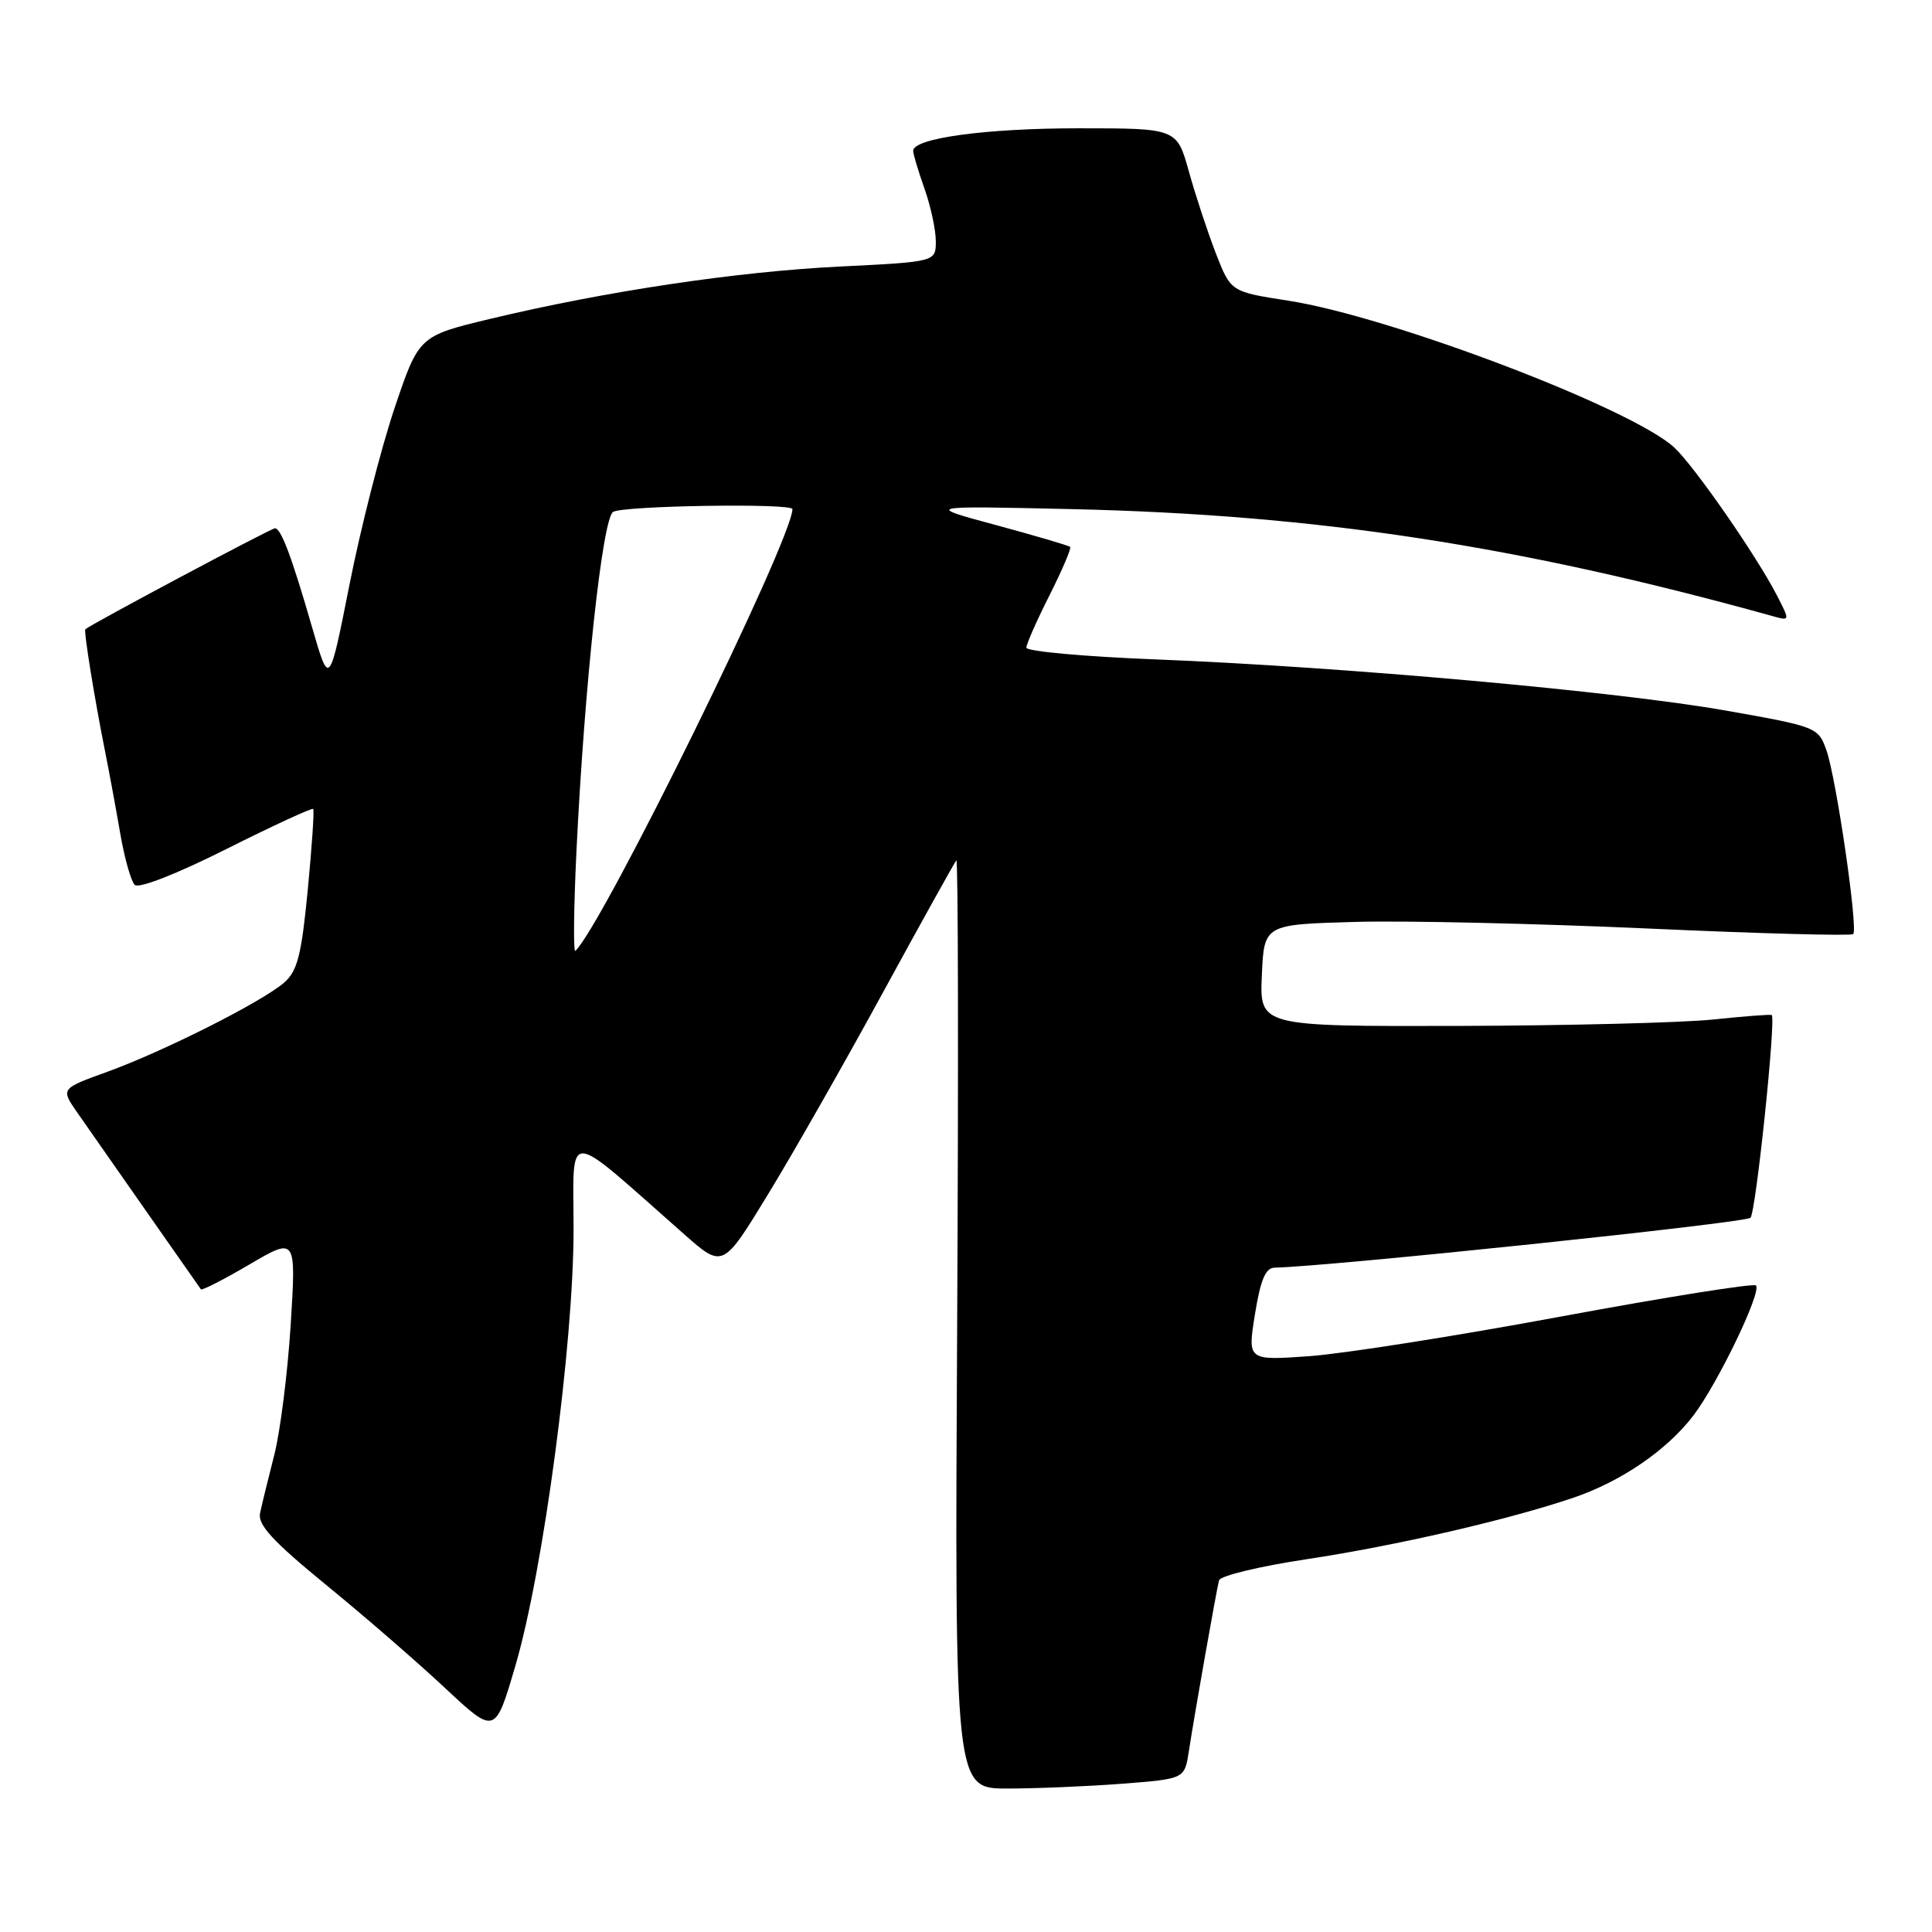 <?xml version="1.0" encoding="UTF-8" standalone="no"?>
<!DOCTYPE svg PUBLIC "-//W3C//DTD SVG 1.1//EN" "http://www.w3.org/Graphics/SVG/1.1/DTD/svg11.dtd" >
<svg xmlns="http://www.w3.org/2000/svg" xmlns:xlink="http://www.w3.org/1999/xlink" version="1.1" viewBox="0 0 256 256">
 <g >
 <path fill="currentColor"
d=" M 148.73 236.35 C 156.96 235.71 156.96 235.71 157.52 232.10 C 158.29 227.08 161.18 210.73 161.53 209.40 C 161.69 208.80 166.92 207.54 173.16 206.60 C 184.94 204.82 199.88 201.38 208.50 198.45 C 214.83 196.30 220.88 192.15 224.38 187.57 C 227.62 183.31 233.48 171.14 232.67 170.33 C 232.35 170.02 220.75 171.87 206.88 174.44 C 193.01 177.02 177.98 179.38 173.48 179.70 C 165.30 180.28 165.30 180.28 166.29 174.14 C 167.02 169.59 167.69 167.99 168.89 167.97 C 176.14 167.82 231.34 162.04 231.95 161.36 C 232.67 160.57 235.35 134.93 234.76 134.50 C 234.62 134.39 231.12 134.66 227.00 135.09 C 222.88 135.52 207.67 135.90 193.20 135.94 C 166.91 136.00 166.91 136.00 167.20 129.25 C 167.50 122.50 167.50 122.50 179.50 122.16 C 186.10 121.97 203.56 122.37 218.29 123.03 C 233.03 123.70 245.30 124.03 245.56 123.77 C 246.23 123.10 243.32 103.13 242.01 99.41 C 240.93 96.37 240.72 96.28 228.71 94.16 C 214.45 91.63 177.89 88.35 153.25 87.38 C 143.76 87.01 136.00 86.31 136.00 85.82 C 136.00 85.34 137.38 82.21 139.07 78.87 C 140.75 75.53 141.98 72.65 141.80 72.47 C 141.62 72.29 137.20 70.99 131.99 69.58 C 122.50 67.02 122.50 67.02 142.00 67.46 C 174.50 68.20 201.14 72.27 234.85 81.63 C 237.20 82.29 237.20 82.29 235.45 78.89 C 232.74 73.63 224.49 61.74 221.85 59.30 C 216.25 54.11 184.28 41.95 170.70 39.84 C 163.09 38.66 163.09 38.66 161.11 33.58 C 160.03 30.79 158.42 25.91 157.54 22.75 C 155.94 17.00 155.94 17.00 142.91 17.00 C 130.61 17.00 121.00 18.31 121.00 19.99 C 121.00 20.41 121.67 22.66 122.50 25.00 C 123.33 27.34 124.00 30.48 124.00 31.97 C 124.00 34.69 124.00 34.69 111.25 35.32 C 97.57 36.00 80.31 38.58 65.00 42.24 C 55.50 44.52 55.50 44.52 52.25 54.17 C 50.47 59.48 47.80 69.94 46.32 77.41 C 43.63 90.99 43.63 90.99 41.39 83.24 C 38.64 73.72 37.24 70.00 36.43 70.00 C 35.92 70.00 12.00 82.74 11.31 83.38 C 11.07 83.59 12.53 92.60 13.91 99.50 C 14.46 102.25 15.37 107.17 15.93 110.43 C 16.49 113.69 17.36 116.76 17.85 117.25 C 18.38 117.78 23.36 115.83 29.98 112.51 C 36.16 109.41 41.34 107.02 41.50 107.19 C 41.66 107.36 41.33 112.19 40.78 117.93 C 39.94 126.59 39.41 128.68 37.64 130.21 C 34.67 132.77 21.76 139.28 14.27 142.00 C 8.04 144.25 8.04 144.25 10.21 147.38 C 11.40 149.09 15.53 155.00 19.38 160.50 C 23.23 166.00 26.49 170.65 26.62 170.84 C 26.75 171.03 29.64 169.55 33.05 167.55 C 39.24 163.92 39.24 163.92 38.52 175.51 C 38.12 181.88 37.14 189.66 36.34 192.80 C 35.54 195.93 34.69 199.40 34.46 200.50 C 34.13 202.04 36.15 204.23 43.20 210.00 C 48.25 214.12 55.35 220.28 58.99 223.69 C 65.61 229.87 65.61 229.87 68.30 220.69 C 72.00 208.07 76.00 178.05 76.00 162.95 C 76.00 149.39 74.54 149.34 90.64 163.53 C 95.78 168.07 95.78 168.07 101.75 158.28 C 105.04 152.90 111.90 140.85 117.00 131.50 C 122.10 122.15 126.48 114.28 126.72 114.00 C 126.96 113.73 127.01 141.29 126.83 175.25 C 126.50 237.00 126.50 237.00 133.50 236.99 C 137.35 236.99 144.20 236.70 148.73 236.35 Z  M 76.38 112.85 C 77.45 90.72 79.82 68.73 81.24 67.83 C 82.55 67.00 105.00 66.65 105.00 67.46 C 105.00 71.43 79.95 122.43 76.24 126.00 C 75.96 126.28 76.02 120.36 76.38 112.85 Z "/>
</g>
</svg>
